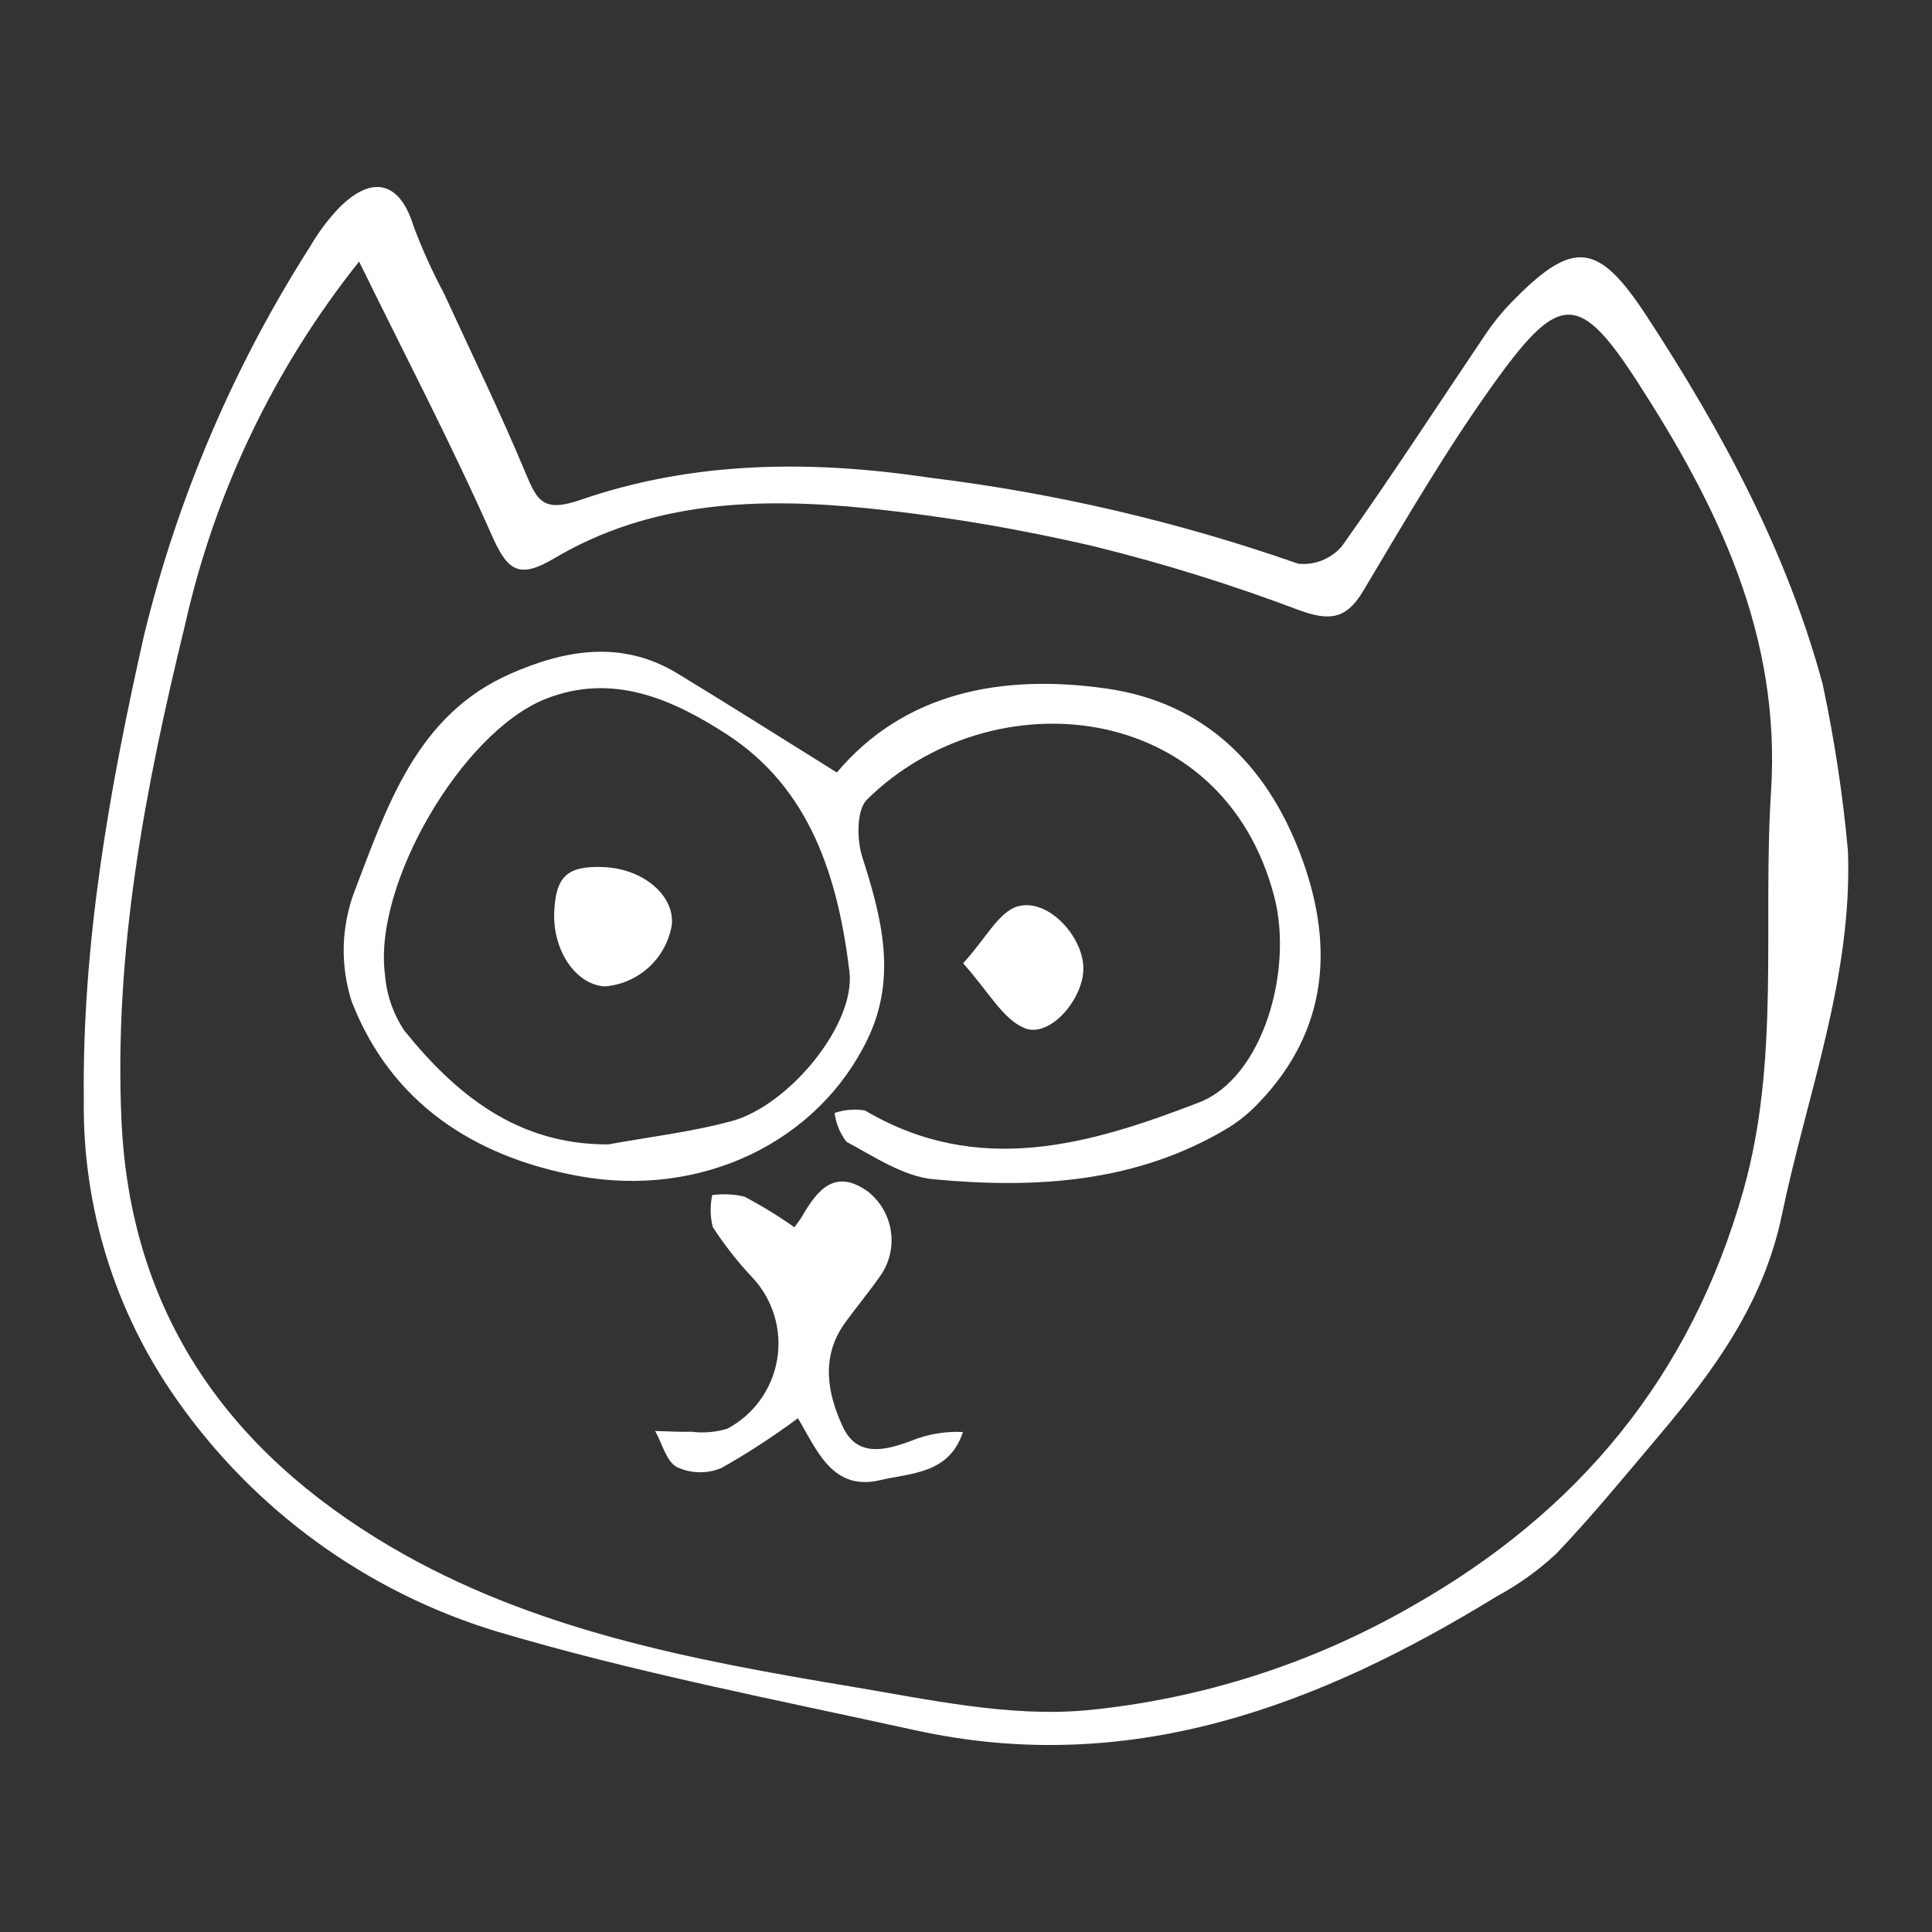 <?xml version="1.0" encoding="UTF-8"?>
<svg width="1200pt" height="1200pt" version="1.1" viewBox="0 0 1200 1200" xmlns="http://www.w3.org/2000/svg">
 <rect x="0" y="0" width="1200" height="1200" fill="#333333" stroke="none"/>
 <g fill="#fff">
  <path d="m1147.8 528.48c2.875 79.008-25.496 151.3-40.992 225.96-11.363 54.746-41.891 96.41-76.211 137.06-20.957 24.82-41.57 50.016-63.941 73.52h-0.004c-11.047 10.285-23.359 19.121-36.641 26.293-111.19 68.324-228.25 112.68-361.7 83.344-87.062-19.133-174.94-36.039-260.21-61.453l0.004 0.004c-80.41-24.496-150.29-75.234-198.47-144.11-38.293-54.379-58.445-119.45-57.586-185.96-1.039-97.789 15.906-193.07 37.441-288.67 20.898-85.645 55.785-167.25 103.26-241.54 4.992-8.617 10.977-16.613 17.836-23.832 20.902-20.996 37.941-15.98 46.312 11.457 5.312 14.195 11.566 28.023 18.715 41.387 17.102 37.242 35.109 74.109 50.855 111.92 7.328 17.602 11.156 24.531 34.293 16.559 70.332-24.242 143.2-24.703 216.77-13.715h-0.004c77.965 9.555 154.68 27.469 228.81 53.43 10.297 1.059 20.453-3.023 27.16-10.906 30.77-43.211 59.621-87.789 89.312-131.78 4.523-6.731 9.621-13.051 15.238-18.895 39.297-40.664 54.566-38.445 85.113 8.344 46.52 71.258 86.672 145.66 108.93 228.05h-0.004c7.281 34.164 12.531 68.73 15.715 103.52zm-924.76-366.01c-52.688 66.047-89.656 143.22-108.11 225.66-24.801 101.46-44.219 202.81-39.48 307.75 5.418 120.02 66.414 205.48 166.97 264.7 87.938 51.797 186.88 70.387 285.76 86.887 48.648 8.117 98.871 19.27 147.05 14.777 70.895-6.906 139.51-28.824 201.28-64.301 104.44-59.008 173.88-143.68 206.32-258.51 22.965-81.289 11.91-165.19 17.195-247.86 6.219-97.207-33.328-177.65-83.23-254.77-35.371-54.664-48.062-54.871-86.418-2.09-30.633 42.152-56.953 87.535-83.684 132.38-10.824 18.16-21.555 18.531-40.086 11.789l-0.004 0.004c-41.188-15.586-83.266-28.703-126.02-39.277-46.645-10.988-93.945-18.969-141.61-23.891-67.074-6.777-134.21-4.793-194.55 30.98-21.672 12.852-28.93 8.449-38.82-13.902-25.023-56.562-53.742-111.49-82.574-170.33z"/>
  <path d="m519.78 479.81c41.52-49.309 101.61-61.555 167.53-52.133 60.344 8.621 98.816 46.988 119.86 101.51 21.496 55.715 18.852 109.83-25.398 155.86l0.004-0.004c-5.547 5.898-11.832 11.055-18.699 15.344-56.852 34.363-119.77 38.031-183.27 32.07-18.664-1.75-36.699-13.992-54.047-23.262-3.977-5.219-6.527-11.383-7.391-17.891 6.074-2.082 12.566-2.625 18.902-1.574 70.34 41.613 139.89 21.129 207.53-5 39.395-15.219 58.688-81.656 46.652-127.86-32.098-123.2-175.87-136.23-252.91-60.285-6.602 6.508-6.438 24.891-2.973 35.688 12.109 37.73 21.727 74.809 3.344 113.05-30.648 63.758-102.95 99.176-179.73 85.098-64.738-11.867-116.36-45.516-140.75-108.43l-0.004 0.004c-7.176-22.379-6.543-46.531 1.801-68.496 20.199-52.629 38.434-109.21 96.492-134.87 33.898-14.984 69.324-21.379 103.83-0.465 31.992 19.395 63.582 39.453 99.238 61.641zm-142.05 231.01c25.648-4.699 51.762-7.691 76.832-14.516 35.316-9.613 77.082-59.906 73.023-93.016-7.07-57.703-23.953-113.48-76.344-147.3-33.453-21.594-70.789-38.504-112.57-21.785-51.793 20.727-106.86 115.04-99.582 170.95h-0.004c0.953 12.629 5.188 24.793 12.281 35.285 32.203 39.766 70.215 70.555 126.37 70.383z"/>
  <path d="m493.42 762.29c1.996-2.836 3.703-4.906 5.027-7.195 9.422-16.312 20.383-29.508 40.645-14.984h0.004c7.898 6.234 13.047 15.309 14.344 25.289 1.293 9.977-1.367 20.066-7.41 28.109-6.762 9.582-14.297 18.617-21.164 28.129-15.211 21.078-11.008 43.754-1.406 64.496 8.836 19.086 26.113 14.922 42.418 8.824 10.203-4.184 21.203-6.07 32.215-5.516-8.543 26.211-32.465 25.395-51.32 29.891-29.836 7.109-39.363-18.781-51.176-38.449-15.188 11.297-31.07 21.633-47.551 30.945-8.863 3.684-18.867 3.481-27.574-0.562-6.621-3.574-9.184-14.672-13.539-22.449 7.562 0.184 15.129 0.652 22.684 0.469h-0.004c7.488 0.941 15.09 0.273 22.297-1.957 16.332-8.762 27.695-24.582 30.781-42.855 3.086-18.273-2.449-36.949-14.992-50.59-9.297-9.805-17.664-20.449-24.996-31.797-1.629-6.488-1.742-13.266-0.324-19.805 6.648-0.895 13.402-0.57 19.934 0.949 10.781 5.656 21.176 12.023 31.109 19.059z"/>
  <path d="m598.19 598.33c14.301-15.672 22.184-31.914 33.824-35.324 18.43-5.402 40.293 17.926 40.887 37.766 0.578 19.281-20.746 44.293-36.543 37.805-13.586-5.59-22.395-22.809-38.168-40.246z"/>
  <path d="m374.7 538.55c24.465 0.918 44.102 17.309 42.625 35.574-1.617 10.215-6.641 19.586-14.254 26.59-7.613 7-17.371 11.223-27.688 11.98-18.125-1.414-32.312-22.723-31.121-46.742 1.082-21.805 8.227-28.238 30.438-27.402z"/>
 </g>
</svg>
